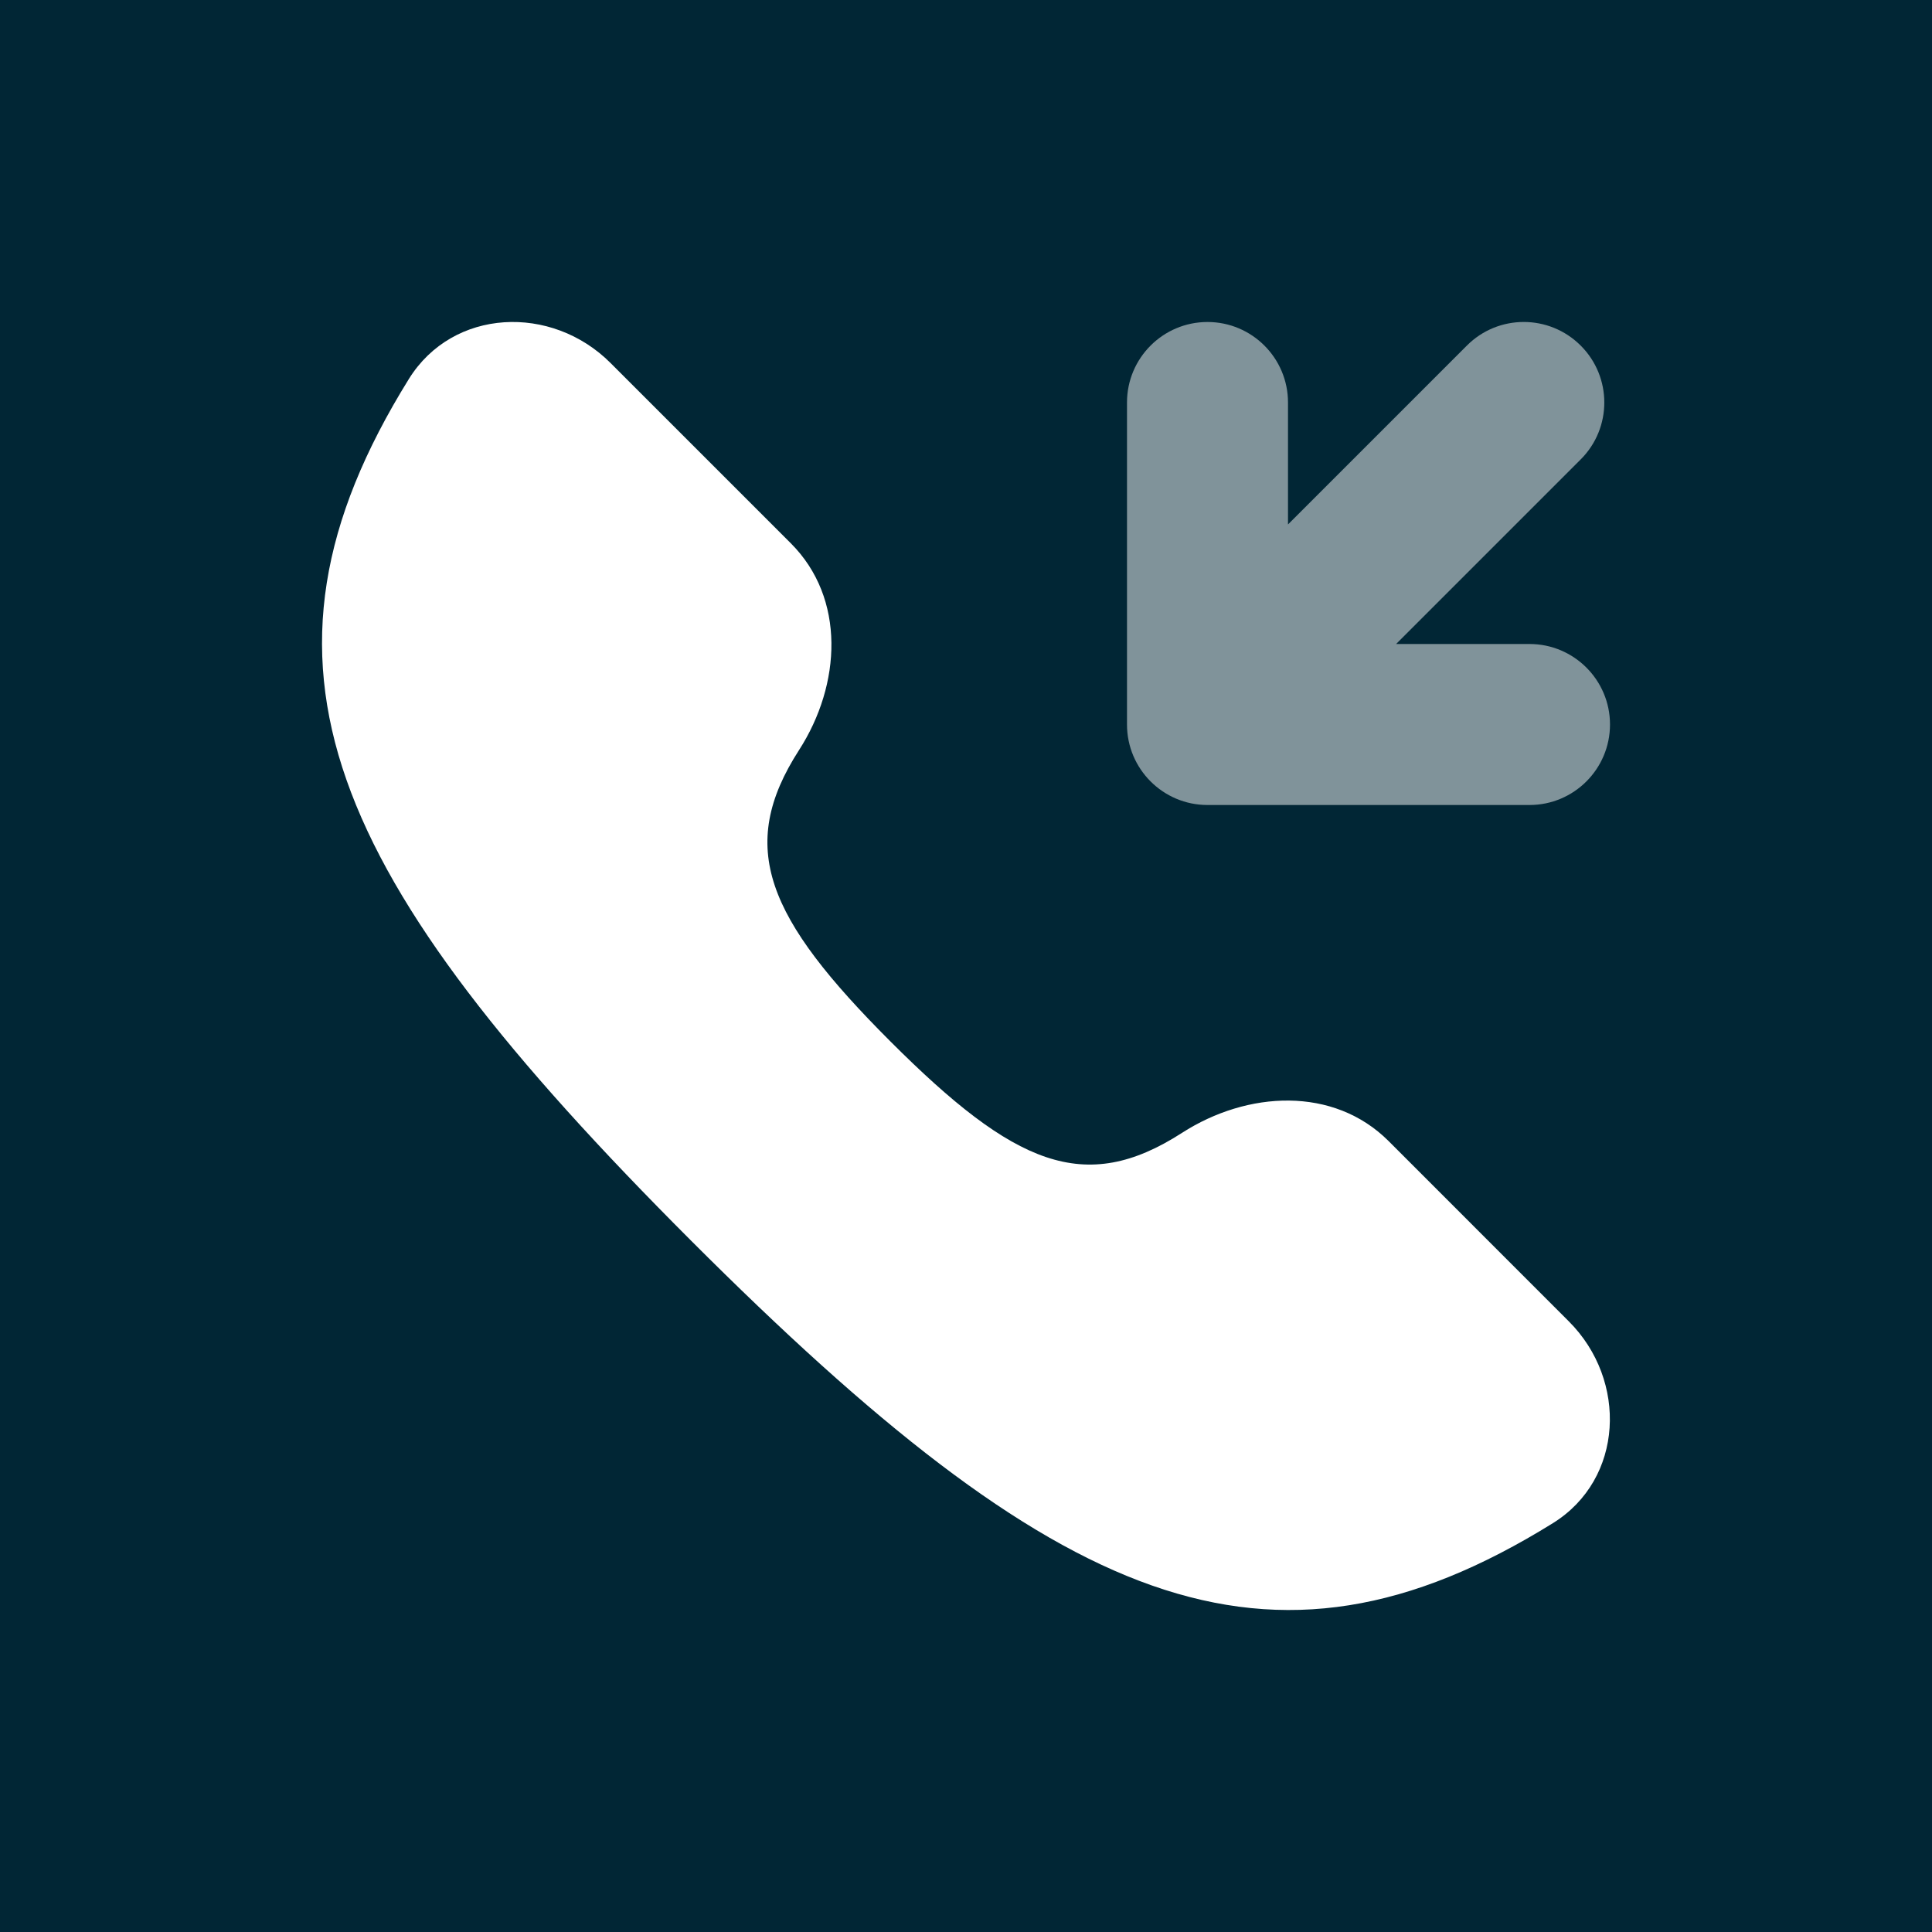 <svg width="24" height="24" viewBox="0 0 24 24" fill="none" xmlns="http://www.w3.org/2000/svg">
<rect width="24" height="24" fill="#012635"/>
<path d="M19.489 16.415C20.222 17.148 20.171 18.374 19.291 18.921C15.742 21.124 13.127 19.954 8.586 15.413C4.046 10.872 2.877 8.257 5.079 4.708C5.626 3.827 6.852 3.776 7.585 4.51L9.824 6.749C10.508 7.433 10.45 8.503 9.927 9.316C9.147 10.526 9.525 11.401 11.062 12.938C12.598 14.474 13.473 14.853 14.683 14.073C15.496 13.55 16.566 13.492 17.25 14.175L19.489 16.415Z" fill="white"/>
<path opacity="0.5" d="M19 10C19.552 10 20 9.552 20 9C20 8.448 19.552 8 19 8H17.343L19.636 5.707C20.027 5.317 20.027 4.683 19.636 4.293C19.245 3.902 18.612 3.902 18.222 4.293L16 6.515V5C16 4.448 15.552 4 15 4C14.448 4 14 4.448 14 5V9C14 9.552 14.448 10 15 10H19Z" fill="white"/>
</svg>
